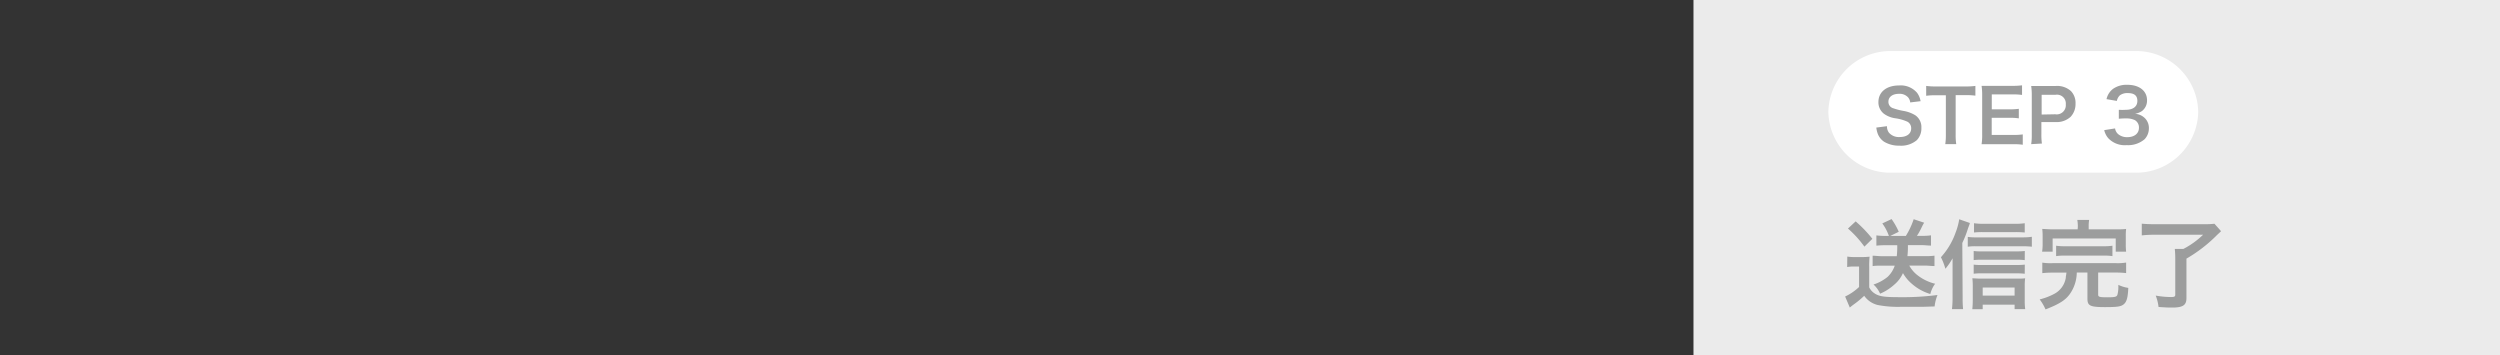 <svg id="レイヤー_1" data-name="レイヤー 1" xmlns="http://www.w3.org/2000/svg" viewBox="0 0 380 54"><rect x="0" y="0" width="380" height="54" fill="#333333" stroke="none"/><defs><style>.cls-1{fill:none;}.cls-2{fill:#ebebeb;}.cls-3{fill:#9c9d9d;}.cls-4{fill:#fff;}</style></defs><rect class="cls-1" width="380" height="54"/><rect class="cls-2" x="257.41" width="122.59" height="54"/><path class="cls-3" d="M280.79,39a6.41,6.41,0,0,0,1.17.07h1.1a8.06,8.06,0,0,0,1.12-.06,13.11,13.11,0,0,0-.06,1.59v3.07a2.23,2.23,0,0,0,.84.94c.67.44,1.45.56,3.65.56a41.48,41.48,0,0,0,5.89-.33,6.54,6.54,0,0,0-.44,1.74l-1.63.05c-.44,0-2.6,0-3.35,0a16.31,16.31,0,0,1-3.67-.27,3.51,3.51,0,0,1-2.05-1.4,14.21,14.21,0,0,1-1.71,1.4c-.1.08-.35.27-.48.39l-.71-1.68a8,8,0,0,0,2.12-1.45V40.51h-.81a5.26,5.26,0,0,0-1,.08Zm1.27-5.35a19.29,19.29,0,0,1,2.54,2.65l-1.21,1.19a16,16,0,0,0-2.5-2.75Zm4.47,3.62a13.17,13.17,0,0,0-1.32.07V35.78a10.93,10.93,0,0,0,1.33.08h.57a7.11,7.11,0,0,0-1-1.9l1.41-.66a10.61,10.61,0,0,1,1.09,1.93l-1.28.63h2.36a11.87,11.87,0,0,0,1.19-2.54l1.59.53c-.18.3-.18.3-.52,1-.2.39-.36.68-.58,1h.85a8.25,8.25,0,0,0,1.29-.08v1.56c-.48,0-.92-.07-1.41-.07H290a13,13,0,0,1-.07,1.67h2.79a8.61,8.61,0,0,0,1.32-.07v1.58c-.49,0-.94-.07-1.45-.07h-2.38a4.73,4.73,0,0,0,1.23,1.45,7.07,7.07,0,0,0,2.7,1.31,4.35,4.35,0,0,0-.73,1.56,7.42,7.42,0,0,1-2.78-1.53,6,6,0,0,1-1.38-1.65,4.79,4.79,0,0,1-1.35,1.78,7.57,7.57,0,0,1-2.13,1.35,3.89,3.89,0,0,0-1-1.39,6.68,6.68,0,0,0,2.14-1.16A4.13,4.13,0,0,0,288,40.38h-2c-.48,0-1,0-1.36.07V38.87c.41,0,.86.07,1.36.07h2.31a12.6,12.6,0,0,0,.07-1.67Z"/><path class="cls-3" d="M298.32,45.28a15.75,15.75,0,0,0,.07,1.71H296.7a14.67,14.67,0,0,0,.09-1.72V40.89c0-.51,0-.55,0-1.63a9.28,9.28,0,0,1-1.09,1.59,9.36,9.36,0,0,0-.68-1.75,11,11,0,0,0,2.24-3.77,9.51,9.51,0,0,0,.54-2l1.61.56c0,.15-.14.44-.29.88a15.41,15.41,0,0,1-.85,2.16ZM299.1,36a7,7,0,0,0,1.21.08h7.15a8.58,8.58,0,0,0,1.38-.09V37.5a13,13,0,0,0-1.38-.07h-7.15a7.51,7.51,0,0,0-1.21.07Zm2.27,11h-1.58a12.74,12.74,0,0,0,.07-1.36V43.57a9.74,9.74,0,0,0-.06-1.27c.31,0,.71.05,1.2.05h5.57c.57,0,.92,0,1.25-.05a9,9,0,0,0-.06,1.25v2.06a9.7,9.7,0,0,0,.07,1.38h-1.61v-.68h-4.85Zm6.39-7.46a9.07,9.07,0,0,0-1.15-.06H301a7.27,7.27,0,0,0-1,.06V38.15a6.9,6.9,0,0,0,1,.06h5.61a9.7,9.7,0,0,0,1.16-.06Zm0,2.07a9.29,9.29,0,0,0-1.13-.06H301a6.72,6.72,0,0,0-1,.06V40.22a7,7,0,0,0,1,.06h5.62a9.18,9.18,0,0,0,1.15-.06Zm0-6.27a13.92,13.92,0,0,0-1.44-.06h-4.95a11.25,11.25,0,0,0-1.32.06V33.93a9.84,9.84,0,0,0,1.45.09h4.7a10.26,10.26,0,0,0,1.56-.09Zm-1.54,9.59V43.7h-4.85v1.23Z"/><path class="cls-3" d="M312,41.44a12.28,12.28,0,0,0-1.57.08v-1.6A8.11,8.11,0,0,0,312,40h9.62a8,8,0,0,0,1.55-.09v1.6a12.61,12.61,0,0,0-1.55-.08h-2.7v3.34c0,.36.19.42,1.41.42s1.42-.09,1.52-.4a4.5,4.5,0,0,0,.14-1.25V43.3a5.23,5.23,0,0,0,1.51.46c-.06,1.46-.24,2.11-.68,2.48s-1,.44-2.9.44c-2.21,0-2.63-.21-2.63-1.26v-4h-1.62a5.76,5.76,0,0,1-.75,2.79c-.71,1.26-1.65,1.91-4,2.82a7.28,7.28,0,0,0-.89-1.52,9.53,9.53,0,0,0,2.23-.85A3.36,3.36,0,0,0,314,42.23c0-.24.06-.38.1-.79Zm3.83-6.93a5.67,5.67,0,0,0-.08-1.08h1.8a5.51,5.51,0,0,0-.07,1.08v.35h4.07c.74,0,1.13,0,1.62-.06a8.43,8.43,0,0,0-.05,1.12v1.2a9.07,9.07,0,0,0,.05,1.13h-1.58v-2H312v2h-1.6a7.25,7.25,0,0,0,.08-1.14V35.92a8.67,8.67,0,0,0-.06-1.12c.47,0,.88.06,1.6.06h3.78Zm-3.3,2.84a8.62,8.62,0,0,0,1.4.08h5.75a8.84,8.84,0,0,0,1.41-.08v1.58a8.92,8.92,0,0,0-1.41-.08h-5.75a8.7,8.7,0,0,0-1.4.08Z"/><path class="cls-3" d="M327.55,35.68a17.41,17.41,0,0,0-2,.1V34c.56.05,1.15.08,2,.08H335a13.85,13.85,0,0,0,1.6-.07l1,1.13c-.28.28-.33.32-.59.56a22,22,0,0,1-4.67,3.61v6c0,1.08-.54,1.44-2.17,1.44-.56,0-.75,0-2.07-.09a7.07,7.07,0,0,0-.43-1.73,13.69,13.69,0,0,0,2.31.22c.51,0,.66-.07.66-.35V39.31a14.61,14.61,0,0,0-.07-1.47h1.3a12.77,12.77,0,0,0,3-2.16Z"/><path class="cls-4" d="M334.13,17a9.43,9.43,0,0,1-9.55,9.25H287.45A9.43,9.43,0,0,1,277.91,17a9.43,9.43,0,0,1,9.54-9.24h37.13A9.43,9.43,0,0,1,334.13,17Z"/><path class="cls-3" d="M286.82,19.18a1.57,1.57,0,0,0,.31,1,2,2,0,0,0,1.61.65c1.1,0,1.76-.5,1.76-1.32a1.13,1.13,0,0,0-.55-1,6.73,6.73,0,0,0-1.92-.54,3.84,3.84,0,0,1-1.66-.67,2.18,2.18,0,0,1-.85-1.79c0-1.53,1.23-2.52,3.13-2.52a3.27,3.27,0,0,1,2.74,1.11,3,3,0,0,1,.54,1.28l-1.58.19a1.34,1.34,0,0,0-.33-.78,1.73,1.73,0,0,0-1.37-.53c-1,0-1.61.48-1.61,1.2a1,1,0,0,0,.75,1,9.5,9.5,0,0,0,1.55.4,5.06,5.06,0,0,1,1.8.67,2.17,2.17,0,0,1,.91,1.9,2.56,2.56,0,0,1-.69,1.87,3.69,3.69,0,0,1-2.64.84,4.36,4.36,0,0,1-2.31-.58,2.55,2.55,0,0,1-1-1.25,4,4,0,0,1-.21-.92Z"/><path class="cls-3" d="M297.26,20.48a8.67,8.67,0,0,0,.09,1.43h-1.67a8.75,8.75,0,0,0,.09-1.43v-6h-1.49a10,10,0,0,0-1.5.08V13.06a10.15,10.15,0,0,0,1.49.08h4.37a10.91,10.91,0,0,0,1.62-.08v1.48a10.82,10.82,0,0,0-1.62-.08h-1.38Z"/><path class="cls-3" d="M307.46,22a8.82,8.82,0,0,0-1.42-.08H302.6c-.66,0-1,0-1.4,0a8.41,8.41,0,0,0,.09-1.45v-6a9.09,9.09,0,0,0-.09-1.42c.44,0,.73,0,1.4,0h3.33a10.86,10.86,0,0,0,1.42-.08v1.46a9.14,9.14,0,0,0-1.42-.08h-3.18v2.27h2.68a10.52,10.52,0,0,0,1.43-.08v1.45a8.16,8.16,0,0,0-1.43-.08h-2.69v2.6h3.31a9.76,9.76,0,0,0,1.41-.08Z"/><path class="cls-3" d="M308.74,21.91a8.47,8.47,0,0,0,.09-1.42v-6a9.33,9.33,0,0,0-.09-1.42c.48,0,.82,0,1.4,0h2.31a3.12,3.12,0,0,1,2.34.78,2.59,2.59,0,0,1,.69,1.9,2.83,2.83,0,0,1-.74,2,3.13,3.13,0,0,1-2.35.8h-2.1v1.84a9.79,9.79,0,0,0,.08,1.43Zm3.65-4.54A1.39,1.39,0,0,0,314,15.86a1.34,1.34,0,0,0-1.57-1.45h-2.1v3Z"/><path class="cls-3" d="M321.49,19.52a1.42,1.42,0,0,0,.51.9,2.09,2.09,0,0,0,1.34.43c1.09,0,1.78-.56,1.78-1.43a1.28,1.28,0,0,0-.62-1.16,2.89,2.89,0,0,0-1.26-.26,10.27,10.27,0,0,0-1.18.05V16.69a8.25,8.25,0,0,0,1.07,0c1.1,0,1.75-.5,1.75-1.35s-.52-1.19-1.45-1.19a1.88,1.88,0,0,0-1.21.34,1.62,1.62,0,0,0-.46.85l-1.57-.27a2.68,2.68,0,0,1,1-1.57,3.56,3.56,0,0,1,2.16-.61c1.84,0,3,.93,3,2.36a2,2,0,0,1-.76,1.62,2.72,2.72,0,0,1-1.07.43,2.32,2.32,0,0,1,1.58.74,2.12,2.12,0,0,1,.53,1.52,2.38,2.38,0,0,1-.66,1.61,3.84,3.84,0,0,1-2.71.89,3.44,3.44,0,0,1-2.8-1.05,2.86,2.86,0,0,1-.62-1.23Z"/></svg>